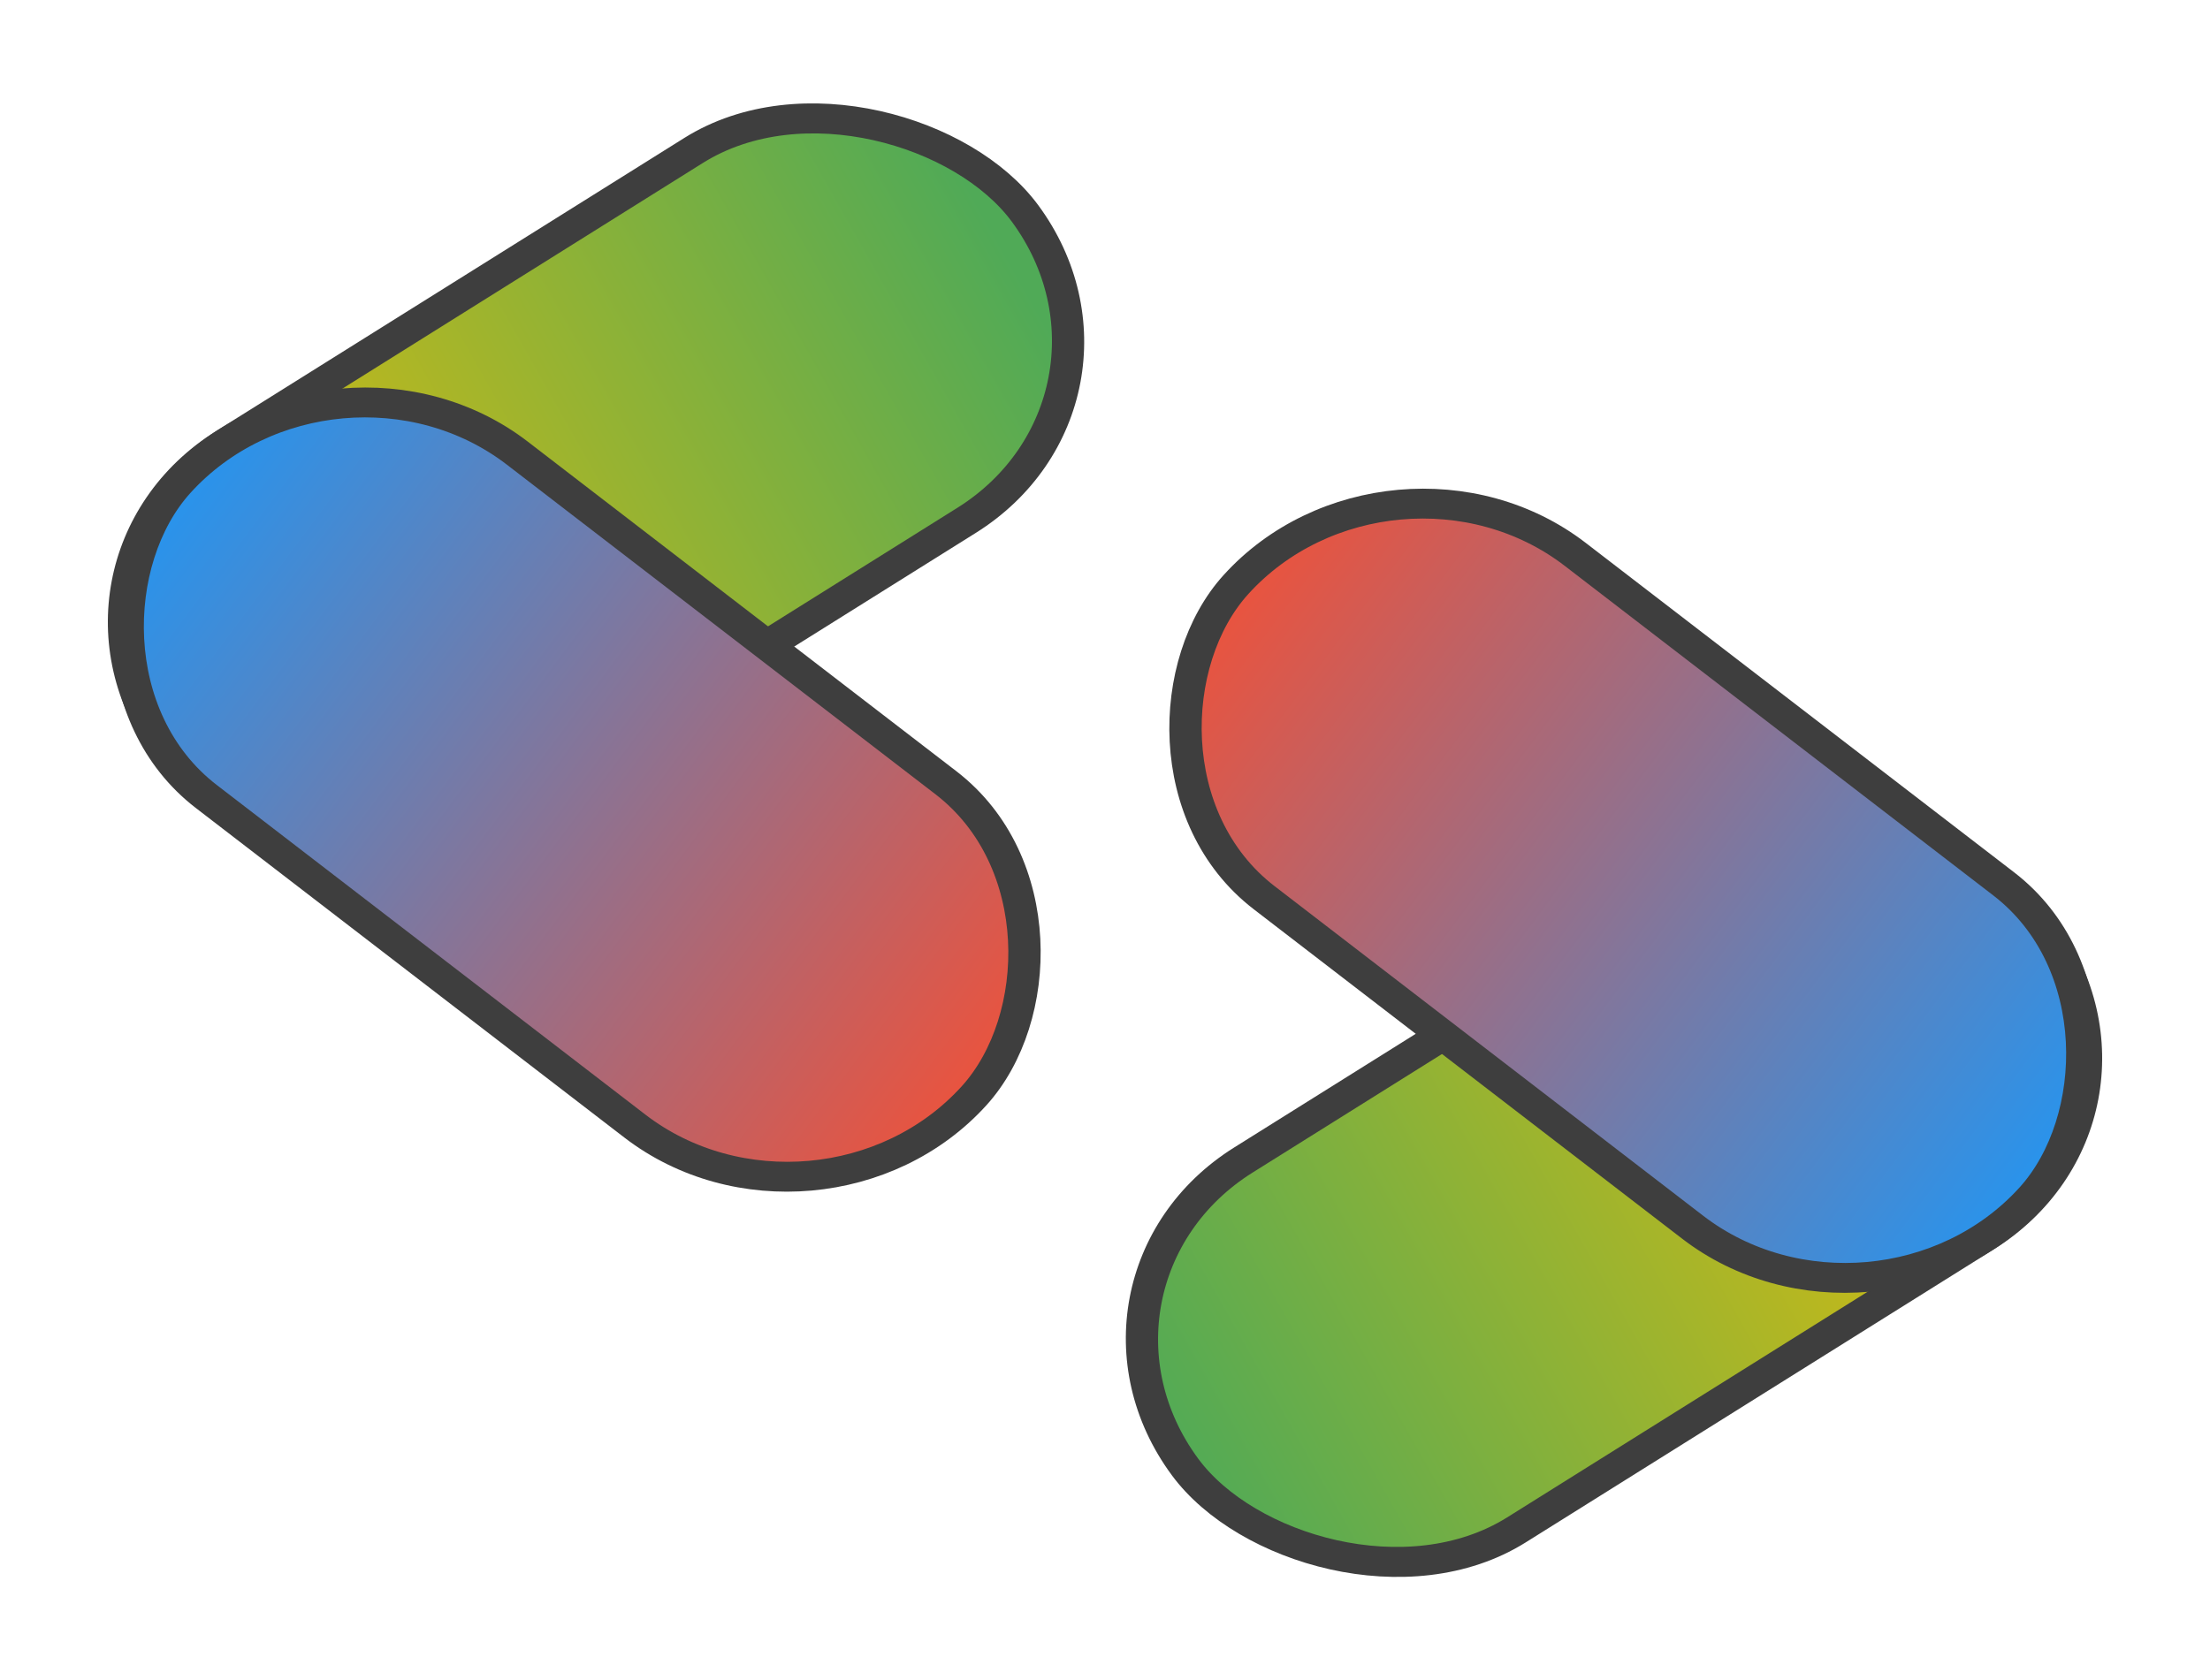 <svg width="142" height="108" viewBox="0 0 142 108" fill="none" xmlns="http://www.w3.org/2000/svg">
<rect x="-1.441" y="-0.274" width="65.008" height="29.532" rx="14.766" transform="matrix(-0.848 0.531 -0.594 -0.805 73.246 26.146)" fill="url(#paint0_linear_53_173)" stroke="#3E3E3E" stroke-width="2"/>
<rect x="-0.121" y="-1.351" width="64.504" height="29.782" rx="14.891" transform="matrix(-0.793 -0.61 0.671 -0.741 53.41 80.382)" fill="url(#paint1_linear_53_173)" stroke="#3E3E3E" stroke-width="2"/>
<rect x="1.441" y="0.274" width="65.008" height="29.532" rx="14.766" transform="matrix(0.848 -0.531 0.594 0.805 65.986 82.942)" fill="url(#paint2_linear_53_173)" stroke="#3E3E3E" stroke-width="2"/>
<rect x="0.121" y="1.351" width="64.504" height="29.782" rx="14.891" transform="matrix(0.793 0.61 -0.671 0.741 90.211 25.468)" fill="url(#paint3_linear_53_173)" stroke="#3E3E3E" stroke-width="2"/>
<defs>
<linearGradient id="paint0_linear_53_173" x1="66.814" y1="17.66" x2="1.435" y2="9.735" gradientUnits="userSpaceOnUse">
<stop stop-color="#F5BF00"/>
<stop offset="1" stop-color="#50AA57"/>
</linearGradient>
<linearGradient id="paint1_linear_53_173" x1="66.494" y1="15.007" x2="0.576" y2="21.294" gradientUnits="userSpaceOnUse">
<stop stop-color="#2196F3"/>
<stop offset="1" stop-color="#EB533D"/>
</linearGradient>
<linearGradient id="paint2_linear_53_173" x1="66.814" y1="17.66" x2="1.435" y2="9.735" gradientUnits="userSpaceOnUse">
<stop stop-color="#F5BF00"/>
<stop offset="1" stop-color="#50AA57"/>
</linearGradient>
<linearGradient id="paint3_linear_53_173" x1="66.494" y1="15.007" x2="0.576" y2="21.294" gradientUnits="userSpaceOnUse">
<stop stop-color="#2196F3"/>
<stop offset="1" stop-color="#EB533D"/>
</linearGradient>
</defs>
</svg>
